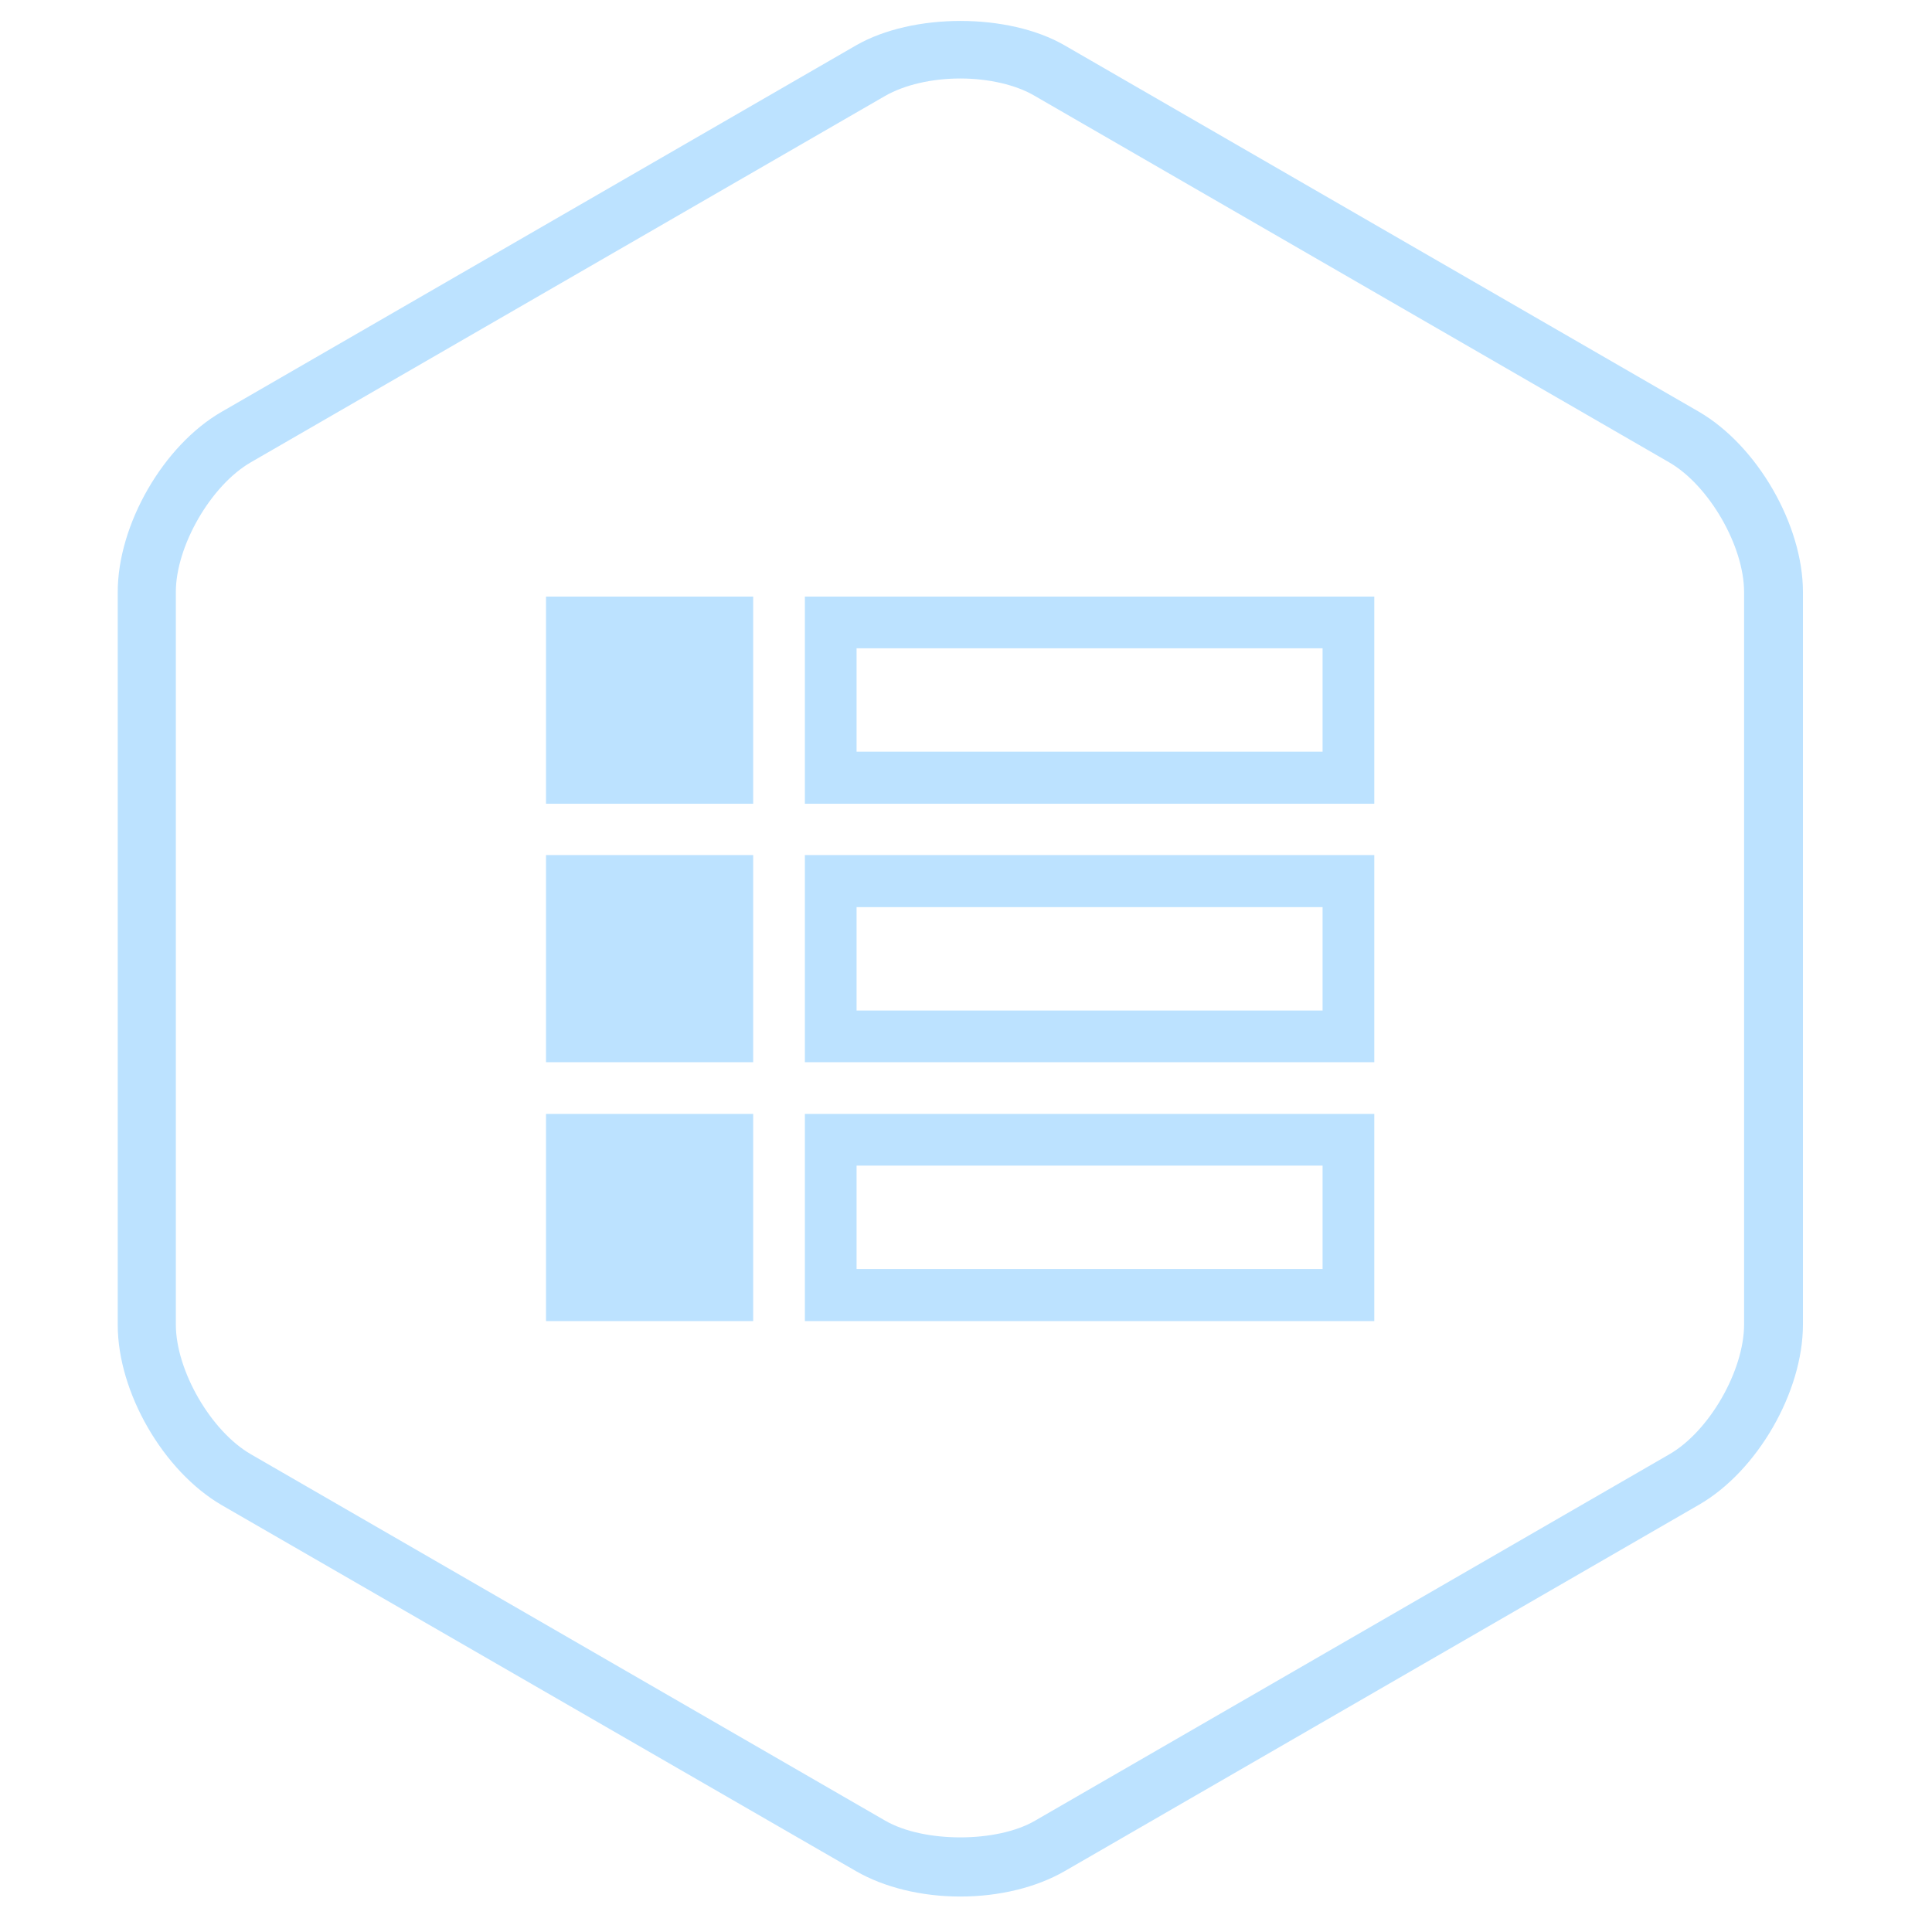 <?xml version="1.0" encoding="utf-8"?>
<!-- Generator: Adobe Illustrator 19.0.0, SVG Export Plug-In . SVG Version: 6.00 Build 0)  -->
<svg version="1.1" id="Capa_1" xmlns="http://www.w3.org/2000/svg" xmlns:xlink="http://www.w3.org/1999/xlink" x="0px" y="0px"
	 viewBox="-49 141 512 512" style="enable-background:new -49 141 512 512;" xml:space="preserve">
<style type="text/css">
	.st0{fill:#BCE2FF;}
</style>
<path id="XMLID_5_" class="st0" d="M205.5,643.6c-10.3,0-20.1-2.4-27.6-6.7L9.8,539.9c-15.5-9-27.6-29.9-27.6-47.8V297.9
	c0-17.9,12.1-38.9,27.6-47.8L177.9,153c15-8.6,40.3-8.6,55.2,0l168.1,97.1c15.5,9,27.6,30,27.6,47.8V492c0,17.9-12.1,38.9-27.6,47.8
	l-168.1,97.1C225.6,641.2,215.8,643.6,205.5,643.6z M205.5,161.8c-7.6,0-14.8,1.7-19.9,4.6L17.5,263.5
	c-10.6,6.1-19.9,22.2-19.9,34.4V492c0,12.2,9.3,28.3,19.9,34.4l168.1,97.1c10.2,5.9,29.6,5.9,39.7,0l168.1-97.1
	c10.6-6.1,19.8-22.2,19.8-34.4V297.9c0-12.2-9.3-28.3-19.9-34.4l-168.1-97.1C220.3,163.5,213,161.8,205.5,161.8z"/>
<path class="st0" d="M301.5,312.8v27.4H178v-27.4H301.5z M315.2,299.1H164.3v54.9h150.9V299.1z"/>
<path class="st0" d="M95.7,299.1h54.9v54.9H95.7V299.1z"/>
<path class="st0" d="M301.5,381.4v27.4H178v-27.4H301.5z M315.2,367.6H164.3v54.9h150.9V367.6z"/>
<path class="st0" d="M95.7,367.6h54.9v54.9H95.7V367.6z"/>
<path class="st0" d="M301.5,449.9v27.4H178v-27.4H301.5z M315.2,436.2H164.3v54.9h150.9V436.2z"/>
<path class="st0" d="M95.7,436.2h54.9v54.9H95.7V436.2z"/>
</svg>

